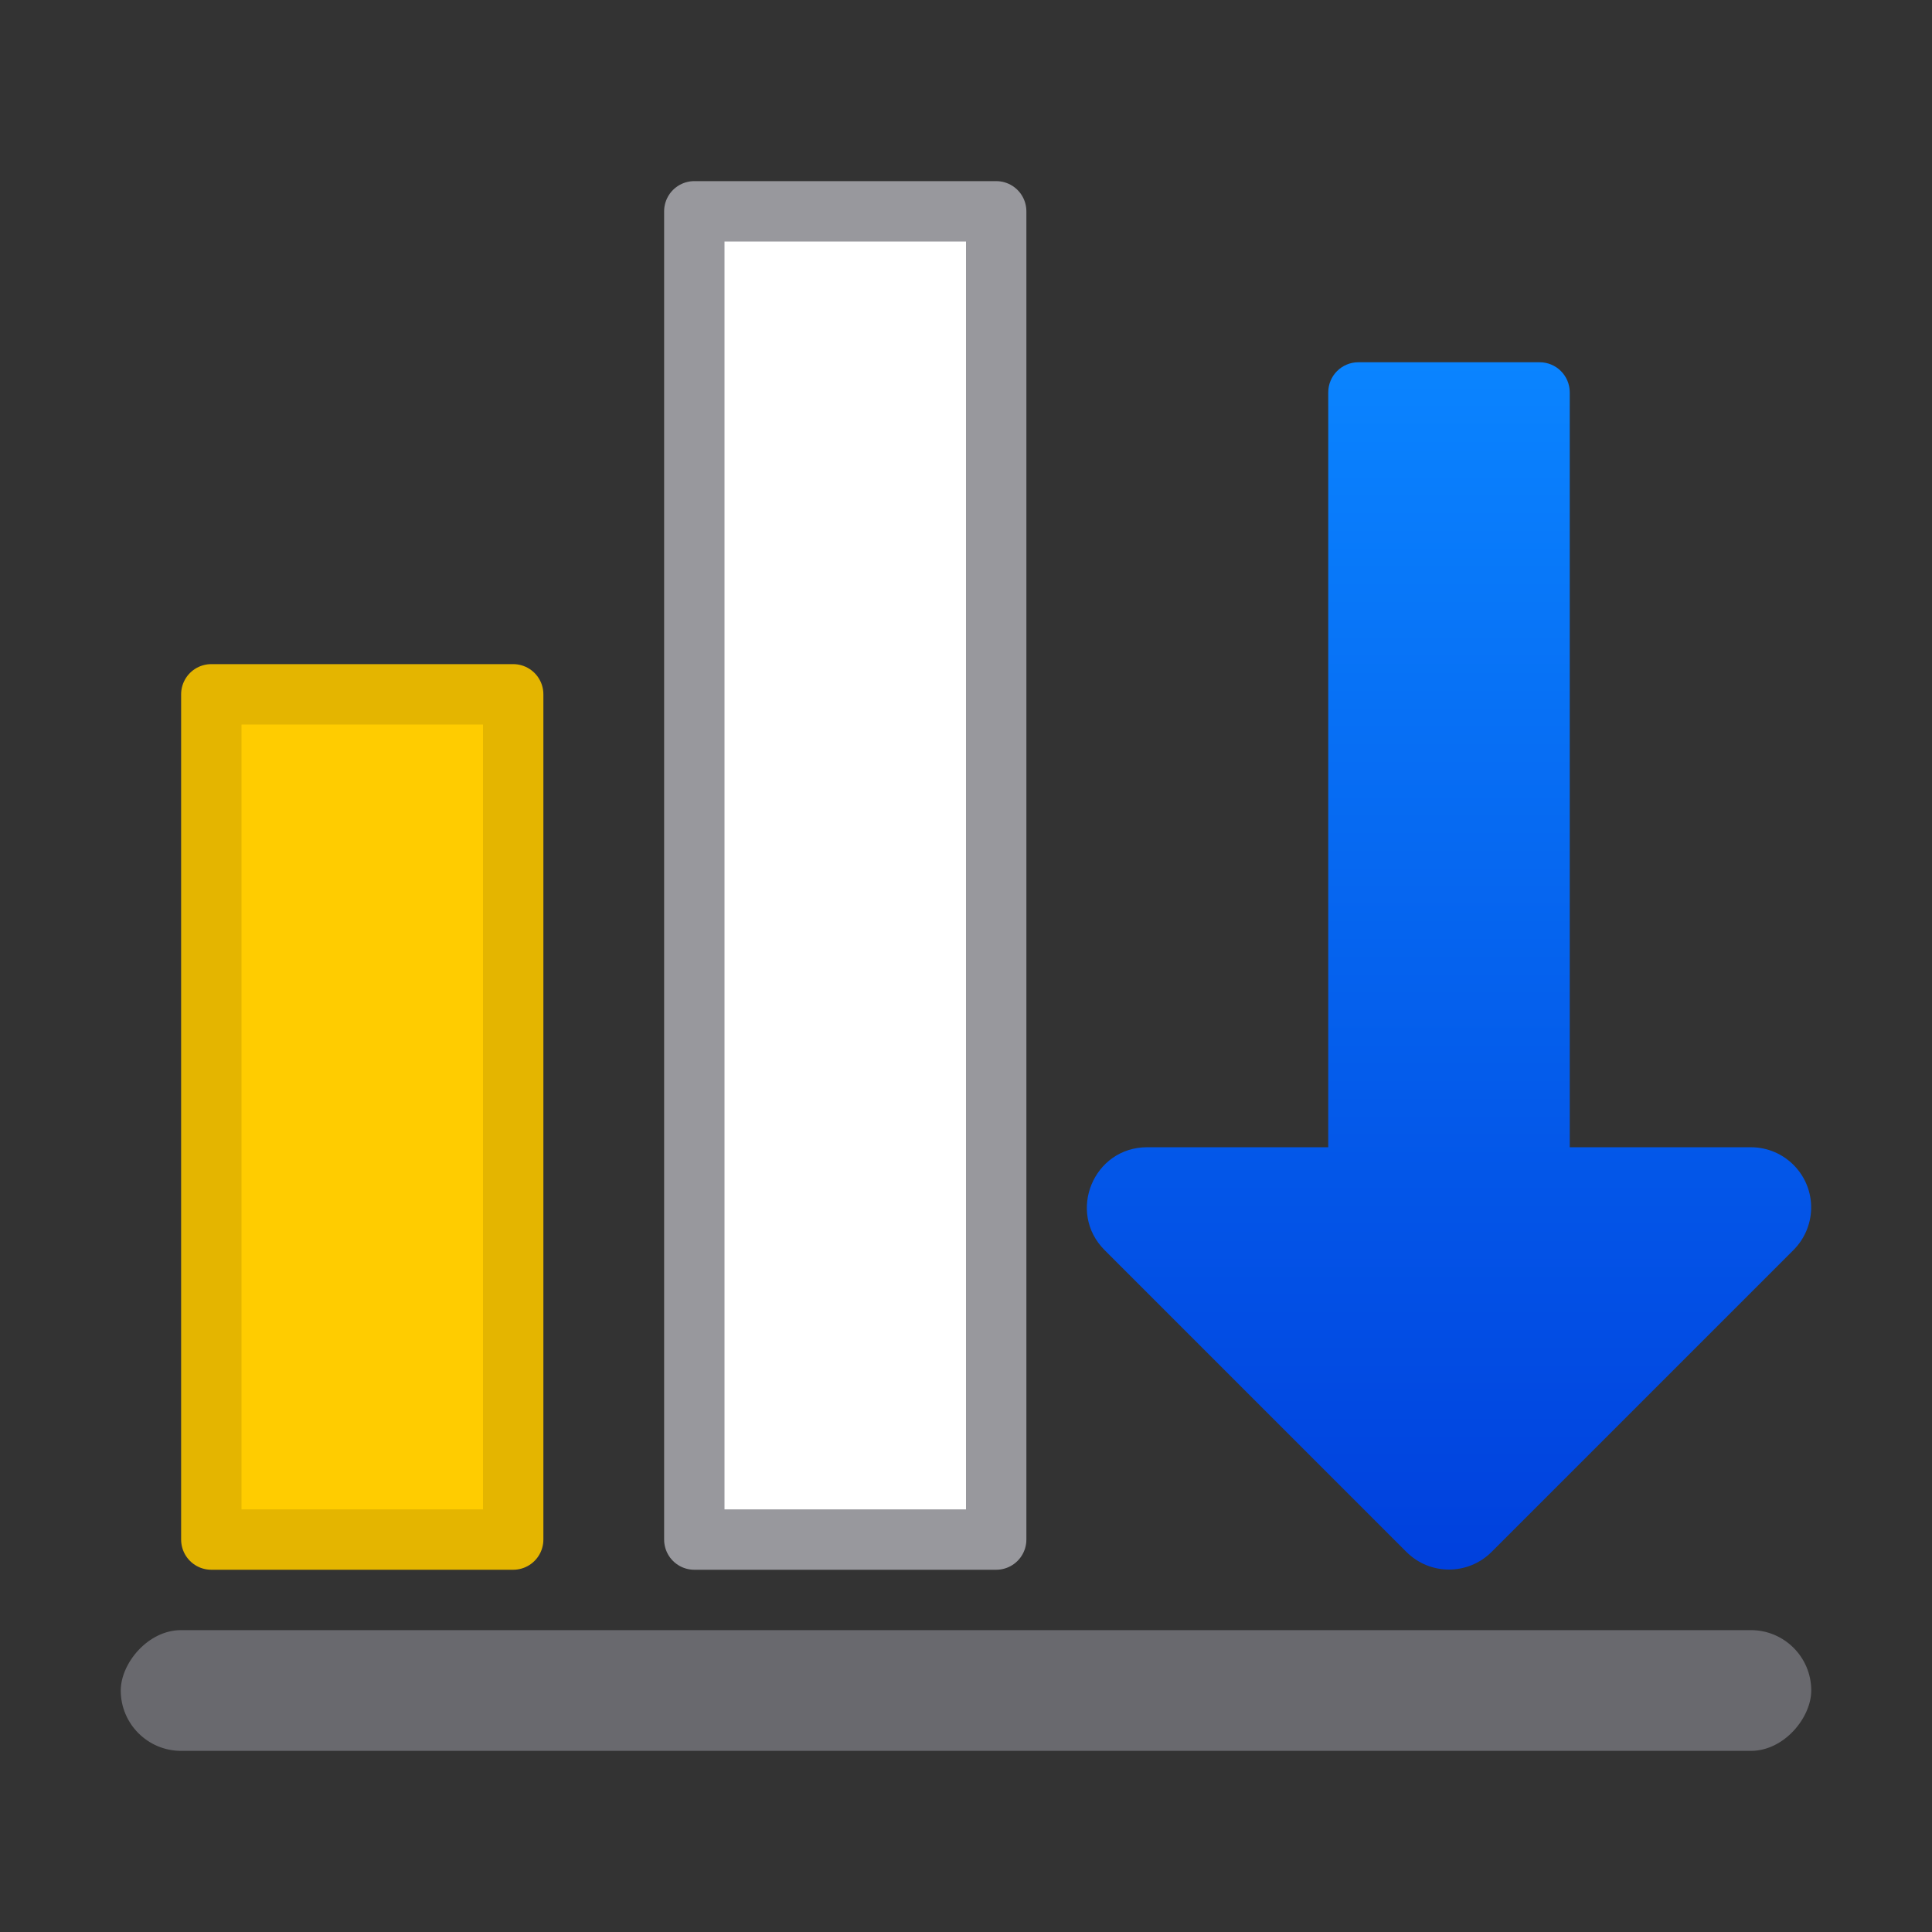 <svg viewBox="0 0 32 32" xmlns="http://www.w3.org/2000/svg" xmlns:xlink="http://www.w3.org/1999/xlink"><rect x="0" y="0" width="32" height="32" fill="#333333" stroke="none"/><linearGradient id="a" gradientUnits="userSpaceOnUse" x1="6.003" x2="26" y1="8" y2="8"><stop offset="0" stop-color="#0040dd"/><stop offset="1" stop-color="#0a84ff"/></linearGradient><g transform="matrix(0 -1 -1 0 32 32)"><path d="m28.5 15.5h-22v5h22z" fill="#fff" stroke="#98989d" stroke-linecap="round" stroke-linejoin="round"/><path d="m20.5 23.5h-14v5h14z" fill="#fc0" stroke="#e4b500" stroke-linecap="round" stroke-linejoin="round"/><rect fill="#69696e" height="2" ry="1" transform="rotate(-90)" width="28" x="-30" y="3"/><path d="m11.971 2.002c-.254.008-.496.113-.676.293l-5 5c-.389.39-.389 1.021 0 1.41l5 5c.629.627 1.702.183 1.703-.705v-3h12.502c.277 0 .5-.223.5-.5v-3c0-.277-.223-.5-.5-.5h-12.502v-3c0-.563-.465-1.015-1.027-.998z" fill="url(#a)"/></g></svg>